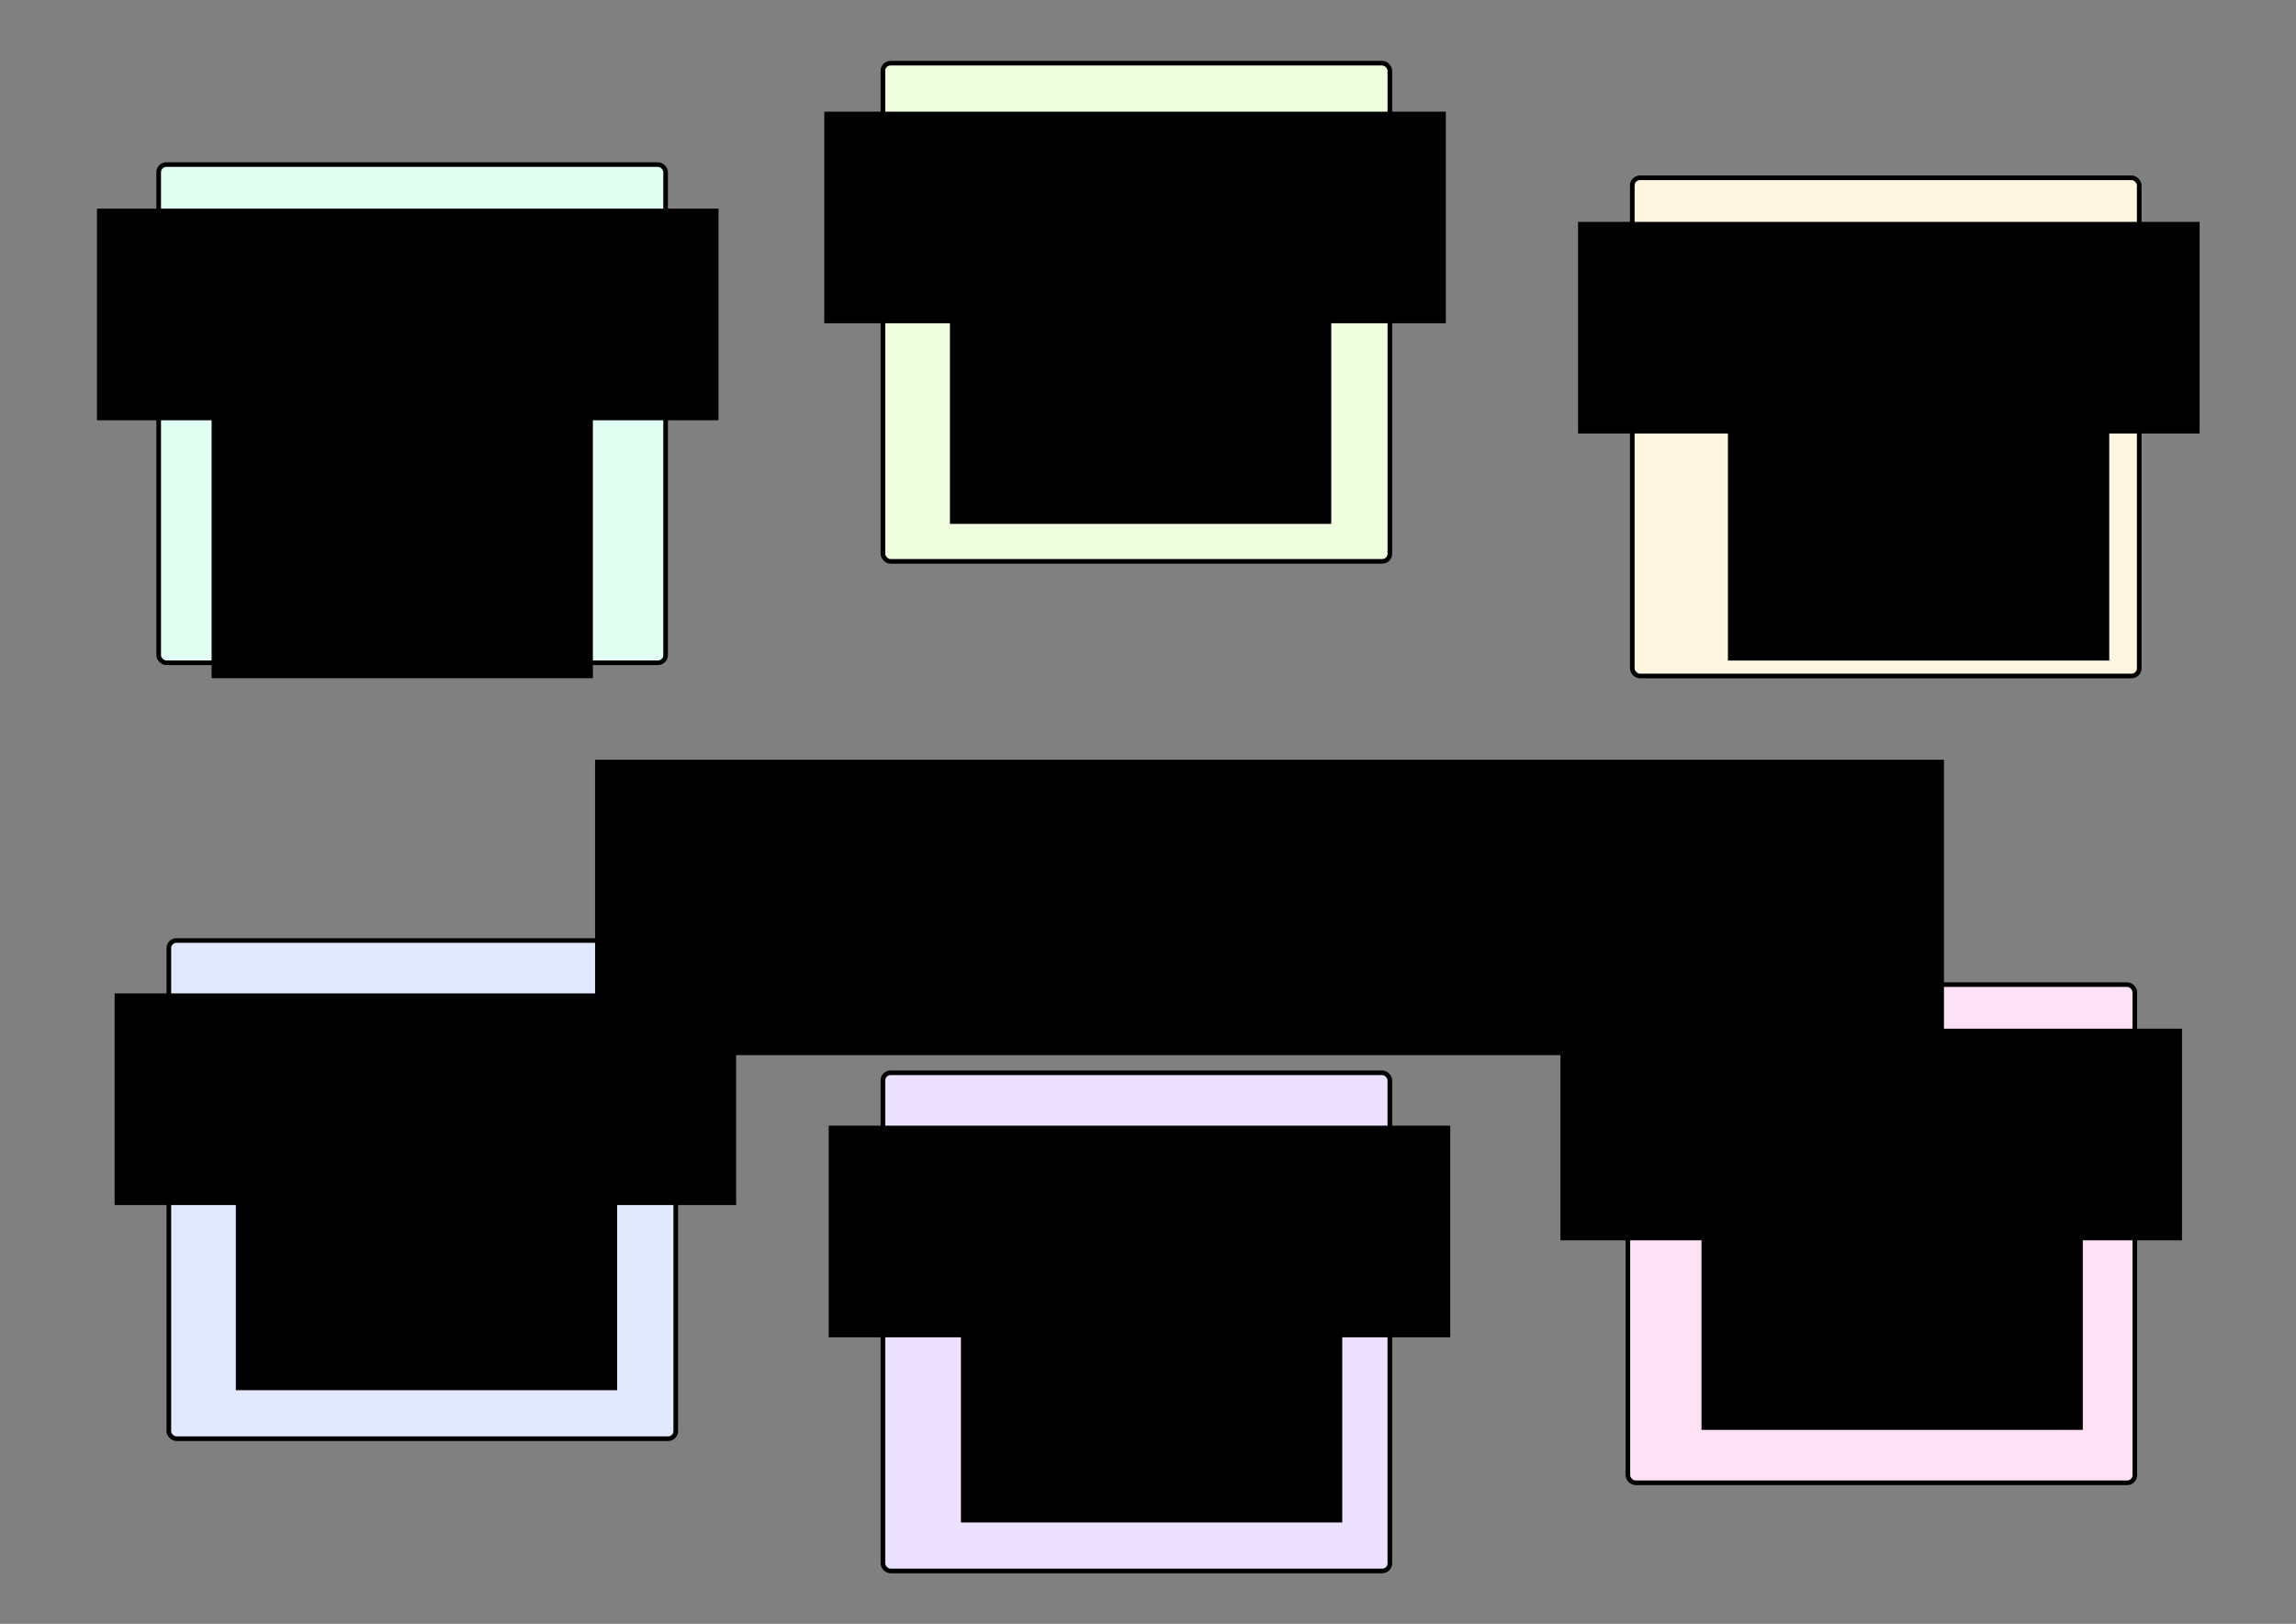 <?xml version="1.0" encoding="UTF-8" standalone="no"?>
<!-- Created with Inkscape (http://www.inkscape.org/) -->

<svg
   xmlns:dc="http://purl.org/dc/elements/1.1/"
   xmlns:cc="http://creativecommons.org/ns#"
   xmlns:rdf="http://www.w3.org/1999/02/22-rdf-syntax-ns#"
   xmlns:svg="http://www.w3.org/2000/svg"
   xmlns="http://www.w3.org/2000/svg"
   xmlns:sodipodi="http://sodipodi.sourceforge.net/DTD/sodipodi-0.dtd"
   xmlns:inkscape="http://www.inkscape.org/namespaces/inkscape"
   width="1488.189"
   height="1052.362"
   id="svg5387"
   version="1.1"
   inkscape:version="0.48.5 r10040"
   sodipodi:docname="modules.svg">
  <rect width="100%" height="100%" fill="#808080" stroke="none"/>
  <defs
     id="defs5389" />
  <sodipodi:namedview
     id="base"
     pagecolor="#ffffff"
     bordercolor="#666666"
     borderopacity="1.0"
     inkscape:pageopacity="0.0"
     inkscape:pageshadow="2"
     inkscape:zoom="0.7"
     inkscape:cx="814.21562"
     inkscape:cy="662.86357"
     inkscape:document-units="px"
     inkscape:current-layer="layer1"
     showgrid="false"
     inkscape:window-width="1486"
     inkscape:window-height="855"
     inkscape:window-x="426"
     inkscape:window-y="109"
     inkscape:window-maximized="0" />
  <g
     inkscape:label="Layer 1"
     inkscape:groupmode="layer"
     id="layer1"
     transform="translate(0,2.988066e-5)">
    <rect
       style="fill:#e1fff3;fill-opacity:1;stroke:#000000;stroke-width:3;stroke-miterlimit:4;stroke-opacity:1;stroke-dasharray:none;stroke-dashoffset:0"
       id="rect5395"
       width="328.571"
       height="322.857"
       x="102.857"
       y="106.648"
       rx="5"
       ry="4.873" />
    <rect
       ry="4.873"
       rx="5"
       y="40.934"
       x="572.286"
       height="322.857"
       width="328.571"
       id="rect5905"
       style="fill:#f1ffe1;fill-opacity:1;stroke:#000000;stroke-width:3;stroke-miterlimit:4;stroke-opacity:1;stroke-dasharray:none;stroke-dashoffset:0" />
    <rect
       style="fill:#fff6e1;fill-opacity:1;stroke:#000000;stroke-width:3;stroke-miterlimit:4;stroke-opacity:1;stroke-dasharray:none;stroke-dashoffset:0"
       id="rect5907"
       width="328.571"
       height="322.857"
       x="1058"
       y="115.219"
       rx="5"
       ry="4.873" />
    <rect
       ry="4.873"
       rx="5"
       y="609.505"
       x="109.429"
       height="322.857"
       width="328.571"
       id="rect5909"
       style="fill:#e1e9ff;fill-opacity:1;stroke:#000000;stroke-width:3;stroke-miterlimit:4;stroke-opacity:1;stroke-dasharray:none;stroke-dashoffset:0" />
    <rect
       style="fill:#ece1ff;fill-opacity:1;stroke:#000000;stroke-width:3;stroke-miterlimit:4;stroke-opacity:1;stroke-dasharray:none;stroke-dashoffset:0"
       id="rect5911"
       width="328.571"
       height="322.857"
       x="572.286"
       y="695.219"
       rx="5"
       ry="4.873" />
    <rect
       ry="4.873"
       rx="5"
       y="638.076"
       x="1055.143"
       height="322.857"
       width="328.571"
       id="rect5913"
       style="fill:#ffe1f6;fill-opacity:1;stroke:#000000;stroke-width:3;stroke-miterlimit:4;stroke-opacity:1;stroke-dasharray:none;stroke-dashoffset:0" />
    <flowRoot
       xml:space="preserve"
       id="flowRoot5915"
       style="font-size:56px;font-style:normal;font-variant:normal;font-weight:normal;font-stretch:normal;text-align:start;line-height:125%;letter-spacing:0px;word-spacing:0px;writing-mode:lr-tb;text-anchor:start;fill:#000000;fill-opacity:1;stroke:none;font-family:Sans;-inkscape-font-specification:Sans"
       transform="translate(-148.571,34.286)"><flowRegion
         id="flowRegion5917"><rect
           id="rect5919"
           width="874.286"
           height="191.429"
           x="534.286"
           y="458.076"
           style="font-size:56px;font-style:normal;font-variant:normal;font-weight:normal;font-stretch:normal;text-align:start;line-height:125%;writing-mode:lr-tb;text-anchor:start;font-family:Sans;-inkscape-font-specification:Sans" /></flowRegion><flowPara
         id="flowPara5921">Digital Literacy for Research</flowPara></flowRoot>    <flowRoot
       xml:space="preserve"
       id="flowRoot5942"
       style="font-size:32px;font-style:normal;font-variant:normal;font-weight:normal;font-stretch:normal;text-align:center;line-height:125%;letter-spacing:0px;word-spacing:0px;writing-mode:lr-tb;text-anchor:middle;fill:#000000;fill-opacity:1;stroke:none;font-family:Sans;-inkscape-font-specification:Sans"
       transform="translate(1082.857,822.857)"><flowRegion
         id="flowRegion5944"><rect
           id="rect5946"
           width="402.857"
           height="137.143"
           x="-71.429"
           y="-156.209"
           style="font-size:32px;font-style:normal;font-variant:normal;font-weight:normal;font-stretch:normal;text-align:center;line-height:125%;writing-mode:lr-tb;text-anchor:middle;font-family:Sans;-inkscape-font-specification:Sans" /></flowRegion><flowPara
         id="flowPara5948">Collaboration</flowPara></flowRoot>    <flowRoot
       transform="translate(608.571,885.714)"
       style="font-size:32px;font-style:normal;font-variant:normal;font-weight:normal;font-stretch:normal;text-align:center;line-height:125%;letter-spacing:0px;word-spacing:0px;writing-mode:lr-tb;text-anchor:middle;fill:#000000;fill-opacity:1;stroke:none;font-family:Sans;-inkscape-font-specification:Sans"
       id="flowRoot5950"
       xml:space="preserve"><flowRegion
         id="flowRegion5952"><rect
           y="-156.209"
           x="-71.429"
           height="137.143"
           width="402.857"
           id="rect5954"
           style="font-size:32px;font-style:normal;font-variant:normal;font-weight:normal;font-stretch:normal;text-align:center;line-height:125%;writing-mode:lr-tb;text-anchor:middle;fill:#000000;fill-opacity:1;font-family:Sans;-inkscape-font-specification:Sans" /></flowRegion><flowPara
         id="flowPara5956">Digital Publishing</flowPara></flowRoot>    <flowRoot
       xml:space="preserve"
       id="flowRoot5958"
       style="font-size:32px;font-style:normal;font-variant:normal;font-weight:normal;font-stretch:normal;text-align:center;line-height:125%;letter-spacing:0px;word-spacing:0px;writing-mode:lr-tb;text-anchor:middle;fill:#000000;fill-opacity:1;stroke:none;font-family:Sans;-inkscape-font-specification:Sans"
       transform="translate(145.714,800)"><flowRegion
         id="flowRegion5960"><rect
           style="font-size:32px;font-style:normal;font-variant:normal;font-weight:normal;font-stretch:normal;text-align:center;line-height:125%;writing-mode:lr-tb;text-anchor:middle;fill:#000000;fill-opacity:1;font-family:Sans;-inkscape-font-specification:Sans"
           id="rect5962"
           width="402.857"
           height="137.143"
           x="-71.429"
           y="-156.209" /></flowRegion><flowPara
         id="flowPara5964">Data Management</flowPara></flowRoot>    <flowRoot
       transform="translate(134.286,291.429)"
       style="font-size:32px;font-style:normal;font-variant:normal;font-weight:normal;font-stretch:normal;text-align:center;line-height:125%;letter-spacing:0px;word-spacing:0px;writing-mode:lr-tb;text-anchor:middle;fill:#000000;fill-opacity:1;stroke:none;font-family:Sans;-inkscape-font-specification:Sans"
       id="flowRoot5966"
       xml:space="preserve"><flowRegion
         id="flowRegion5968"><rect
           y="-156.209"
           x="-71.429"
           height="137.143"
           width="402.857"
           id="rect5970"
           style="font-size:32px;font-style:normal;font-variant:normal;font-weight:normal;font-stretch:normal;text-align:center;line-height:125%;writing-mode:lr-tb;text-anchor:middle;fill:#000000;fill-opacity:1;font-family:Sans;-inkscape-font-specification:Sans" /></flowRegion><flowPara
         id="flowPara5972">Scientific</flowPara><flowPara
         id="flowPara5992">Computing</flowPara></flowRoot>    <flowRoot
       xml:space="preserve"
       id="flowRoot5974"
       style="font-size:32px;font-style:normal;font-variant:normal;font-weight:normal;font-stretch:normal;text-align:center;line-height:125%;letter-spacing:0px;word-spacing:0px;writing-mode:lr-tb;text-anchor:middle;fill:#000000;fill-opacity:1;stroke:none;font-family:Sans;-inkscape-font-specification:Sans"
       transform="translate(605.714,228.571)"><flowRegion
         id="flowRegion5976"><rect
           style="font-size:32px;font-style:normal;font-variant:normal;font-weight:normal;font-stretch:normal;text-align:center;line-height:125%;writing-mode:lr-tb;text-anchor:middle;fill:#000000;fill-opacity:1;font-family:Sans;-inkscape-font-specification:Sans"
           id="rect5978"
           width="402.857"
           height="137.143"
           x="-71.429"
           y="-156.209" /></flowRegion><flowPara
         id="flowPara5980">Communication</flowPara></flowRoot>    <flowRoot
       transform="translate(1094.286,300)"
       style="font-size:32px;font-style:normal;font-variant:normal;font-weight:normal;font-stretch:normal;text-align:center;line-height:125%;letter-spacing:0px;word-spacing:0px;writing-mode:lr-tb;text-anchor:middle;fill:#000000;fill-opacity:1;stroke:none;font-family:Sans;-inkscape-font-specification:Sans"
       id="flowRoot5982"
       xml:space="preserve"><flowRegion
         id="flowRegion5984"><rect
           y="-156.209"
           x="-71.429"
           height="137.143"
           width="402.857"
           id="rect5986"
           style="font-size:32px;font-style:normal;font-variant:normal;font-weight:normal;font-stretch:normal;text-align:center;line-height:125%;writing-mode:lr-tb;text-anchor:middle;fill:#000000;fill-opacity:1;font-family:Sans;-inkscape-font-specification:Sans" /></flowRegion><flowPara
         id="flowPara5988">Community</flowPara><flowPara
         id="flowPara5990">and Identity</flowPara></flowRoot>    <flowRoot
       xml:space="preserve"
       id="flowRoot5994"
       style="font-size:18px;font-style:normal;font-variant:normal;font-weight:normal;font-stretch:normal;text-align:start;line-height:125%;letter-spacing:0px;word-spacing:0px;writing-mode:lr-tb;text-anchor:start;fill:#000000;fill-opacity:1;stroke:none;font-family:Sans;-inkscape-font-specification:Sans"
       transform="translate(0,-2.988066e-5)"><flowRegion
         id="flowRegion5996"><rect
           id="rect5998"
           width="247.143"
           height="192.857"
           x="137.143"
           y="246.648"
           style="font-size:18px;font-style:normal;font-variant:normal;font-weight:normal;font-stretch:normal;text-align:start;line-height:125%;writing-mode:lr-tb;text-anchor:start;font-family:Sans;-inkscape-font-specification:Sans" /></flowRegion><flowPara
         id="flowPara6000">- Automation and scale</flowPara><flowPara
         id="flowPara6002">- Basic scripting</flowPara><flowPara
         id="flowPara6004">- Command Line Interface</flowPara><flowPara
         id="flowPara6006">- Unit tests</flowPara><flowPara
         id="flowPara6008">- HPC</flowPara><flowPara
         id="flowPara6010">- Reproducible workflows</flowPara></flowRoot>    <flowRoot
       transform="translate(478.571,-100)"
       style="font-size:18px;font-style:normal;font-variant:normal;font-weight:normal;font-stretch:normal;text-align:start;line-height:125%;letter-spacing:0px;word-spacing:0px;writing-mode:lr-tb;text-anchor:start;fill:#000000;fill-opacity:1;stroke:none;font-family:Sans;-inkscape-font-specification:Sans"
       id="flowRoot6012"
       xml:space="preserve"><flowRegion
         id="flowRegion6014"><rect
           style="font-size:18px;font-style:normal;font-variant:normal;font-weight:normal;font-stretch:normal;text-align:start;line-height:125%;writing-mode:lr-tb;text-anchor:start;font-family:Sans;-inkscape-font-specification:Sans"
           y="246.648"
           x="137.143"
           height="192.857"
           width="247.143"
           id="rect6016" /></flowRegion><flowPara
         id="flowPara6018">- Digital forums</flowPara><flowPara
         id="flowPara6032">- Computer graphics</flowPara><flowPara
         id="flowPara6030">- Slide presentation</flowPara><flowPara
         id="flowPara6020">- Info vis</flowPara><flowPara
         id="flowPara6112">- Sharing (how/when)</flowPara><flowPara
         id="flowPara6028" /></flowRoot>    <flowRoot
       xml:space="preserve"
       id="flowRoot6043"
       style="font-size:18px;font-style:normal;font-variant:normal;font-weight:normal;font-stretch:normal;text-align:start;line-height:125%;letter-spacing:0px;word-spacing:0px;writing-mode:lr-tb;text-anchor:start;fill:#000000;fill-opacity:1;stroke:none;font-family:Sans;-inkscape-font-specification:Sans"
       transform="translate(982.857,-11.429)"><flowRegion
         id="flowRegion6045"><rect
           id="rect6047"
           width="247.143"
           height="192.857"
           x="137.143"
           y="246.648"
           style="font-size:18px;font-style:normal;font-variant:normal;font-weight:normal;font-stretch:normal;text-align:start;line-height:125%;writing-mode:lr-tb;text-anchor:start;font-family:Sans;-inkscape-font-specification:Sans" /></flowRegion><flowPara
         id="flowPara6055">- ORCID</flowPara><flowPara
         id="flowPara6068">- Ethics</flowPara><flowPara
         id="flowPara6070">- Attribution</flowPara><flowPara
         id="flowPara6072">- Metrics</flowPara><flowPara
         id="flowPara6074">- Online presence</flowPara><flowPara
         id="flowPara6057" /></flowRoot>    <flowRoot
       transform="translate(965.714,487.143)"
       style="font-size:18px;font-style:normal;font-variant:normal;font-weight:normal;font-stretch:normal;text-align:start;line-height:125%;letter-spacing:0px;word-spacing:0px;writing-mode:lr-tb;text-anchor:start;fill:#000000;fill-opacity:1;stroke:none;font-family:Sans;-inkscape-font-specification:Sans"
       id="flowRoot6076"
       xml:space="preserve"><flowRegion
         id="flowRegion6078"><rect
           style="font-size:18px;font-style:normal;font-variant:normal;font-weight:normal;font-stretch:normal;text-align:start;line-height:125%;writing-mode:lr-tb;text-anchor:start;font-family:Sans;-inkscape-font-specification:Sans"
           y="246.648"
           x="137.143"
           height="192.857"
           width="247.143"
           id="rect6080" /></flowRegion><flowPara
         id="flowPara6090">- Collaborative groupware</flowPara><flowPara
         id="flowPara6108">- Project management</flowPara><flowPara
         id="flowPara6110">- Wikis, digital forums, other channels</flowPara><flowPara
         id="flowPara6114">- GitHub, Authorea etc..</flowPara><flowPara
         id="flowPara6092" /></flowRoot>    <flowRoot
       xml:space="preserve"
       id="flowRoot6116"
       style="font-size:18px;font-style:normal;font-variant:normal;font-weight:normal;font-stretch:normal;text-align:start;line-height:125%;letter-spacing:0px;word-spacing:0px;writing-mode:lr-tb;text-anchor:start;fill:#000000;fill-opacity:1;stroke:none;font-family:Sans;-inkscape-font-specification:Sans"
       transform="translate(485.714,547.143)"><flowRegion
         id="flowRegion6118"><rect
           id="rect6120"
           width="247.143"
           height="192.857"
           x="137.143"
           y="246.648"
           style="font-size:18px;font-style:normal;font-variant:normal;font-weight:normal;font-stretch:normal;text-align:start;line-height:125%;writing-mode:lr-tb;text-anchor:start;font-family:Sans;-inkscape-font-specification:Sans" /></flowRegion><flowPara
         id="flowPara6128">- Copyright and licensing</flowPara><flowPara
         id="flowPara6147">- Open access</flowPara><flowPara
         id="flowPara6149">- Peer review</flowPara><flowPara
         id="flowPara6151">- Bibliographic tools</flowPara><flowPara
         id="flowPara6143" /><flowPara
         id="flowPara6130" /></flowRoot>    <flowRoot
       transform="translate(15.714,461.429)"
       style="font-size:18px;font-style:normal;font-variant:normal;font-weight:normal;font-stretch:normal;text-align:start;line-height:125%;letter-spacing:0px;word-spacing:0px;writing-mode:lr-tb;text-anchor:start;fill:#000000;fill-opacity:1;stroke:none;font-family:Sans;-inkscape-font-specification:Sans"
       id="flowRoot6153"
       xml:space="preserve"><flowRegion
         id="flowRegion6155"><rect
           style="font-size:18px;font-style:normal;font-variant:normal;font-weight:normal;font-stretch:normal;text-align:start;line-height:125%;writing-mode:lr-tb;text-anchor:start;font-family:Sans;-inkscape-font-specification:Sans"
           y="246.648"
           x="137.143"
           height="192.857"
           width="247.143"
           id="rect6157" /></flowRegion><flowPara
         id="flowPara6165">- Planning</flowPara><flowPara
         id="flowPara6184">- Versioning</flowPara><flowPara
         id="flowPara6180">- Metadata</flowPara><flowPara
         id="flowPara6182">- Storage and hosting</flowPara><flowPara
         id="flowPara6186">- Open formats</flowPara><flowPara
         id="flowPara6188">- Licensing</flowPara><flowPara
         id="flowPara6190">- Note keeping</flowPara><flowPara
         id="flowPara6192">- Structured data</flowPara><flowPara
         id="flowPara6167" /><flowPara
         id="flowPara6169" /></flowRoot>  </g>
</svg>
